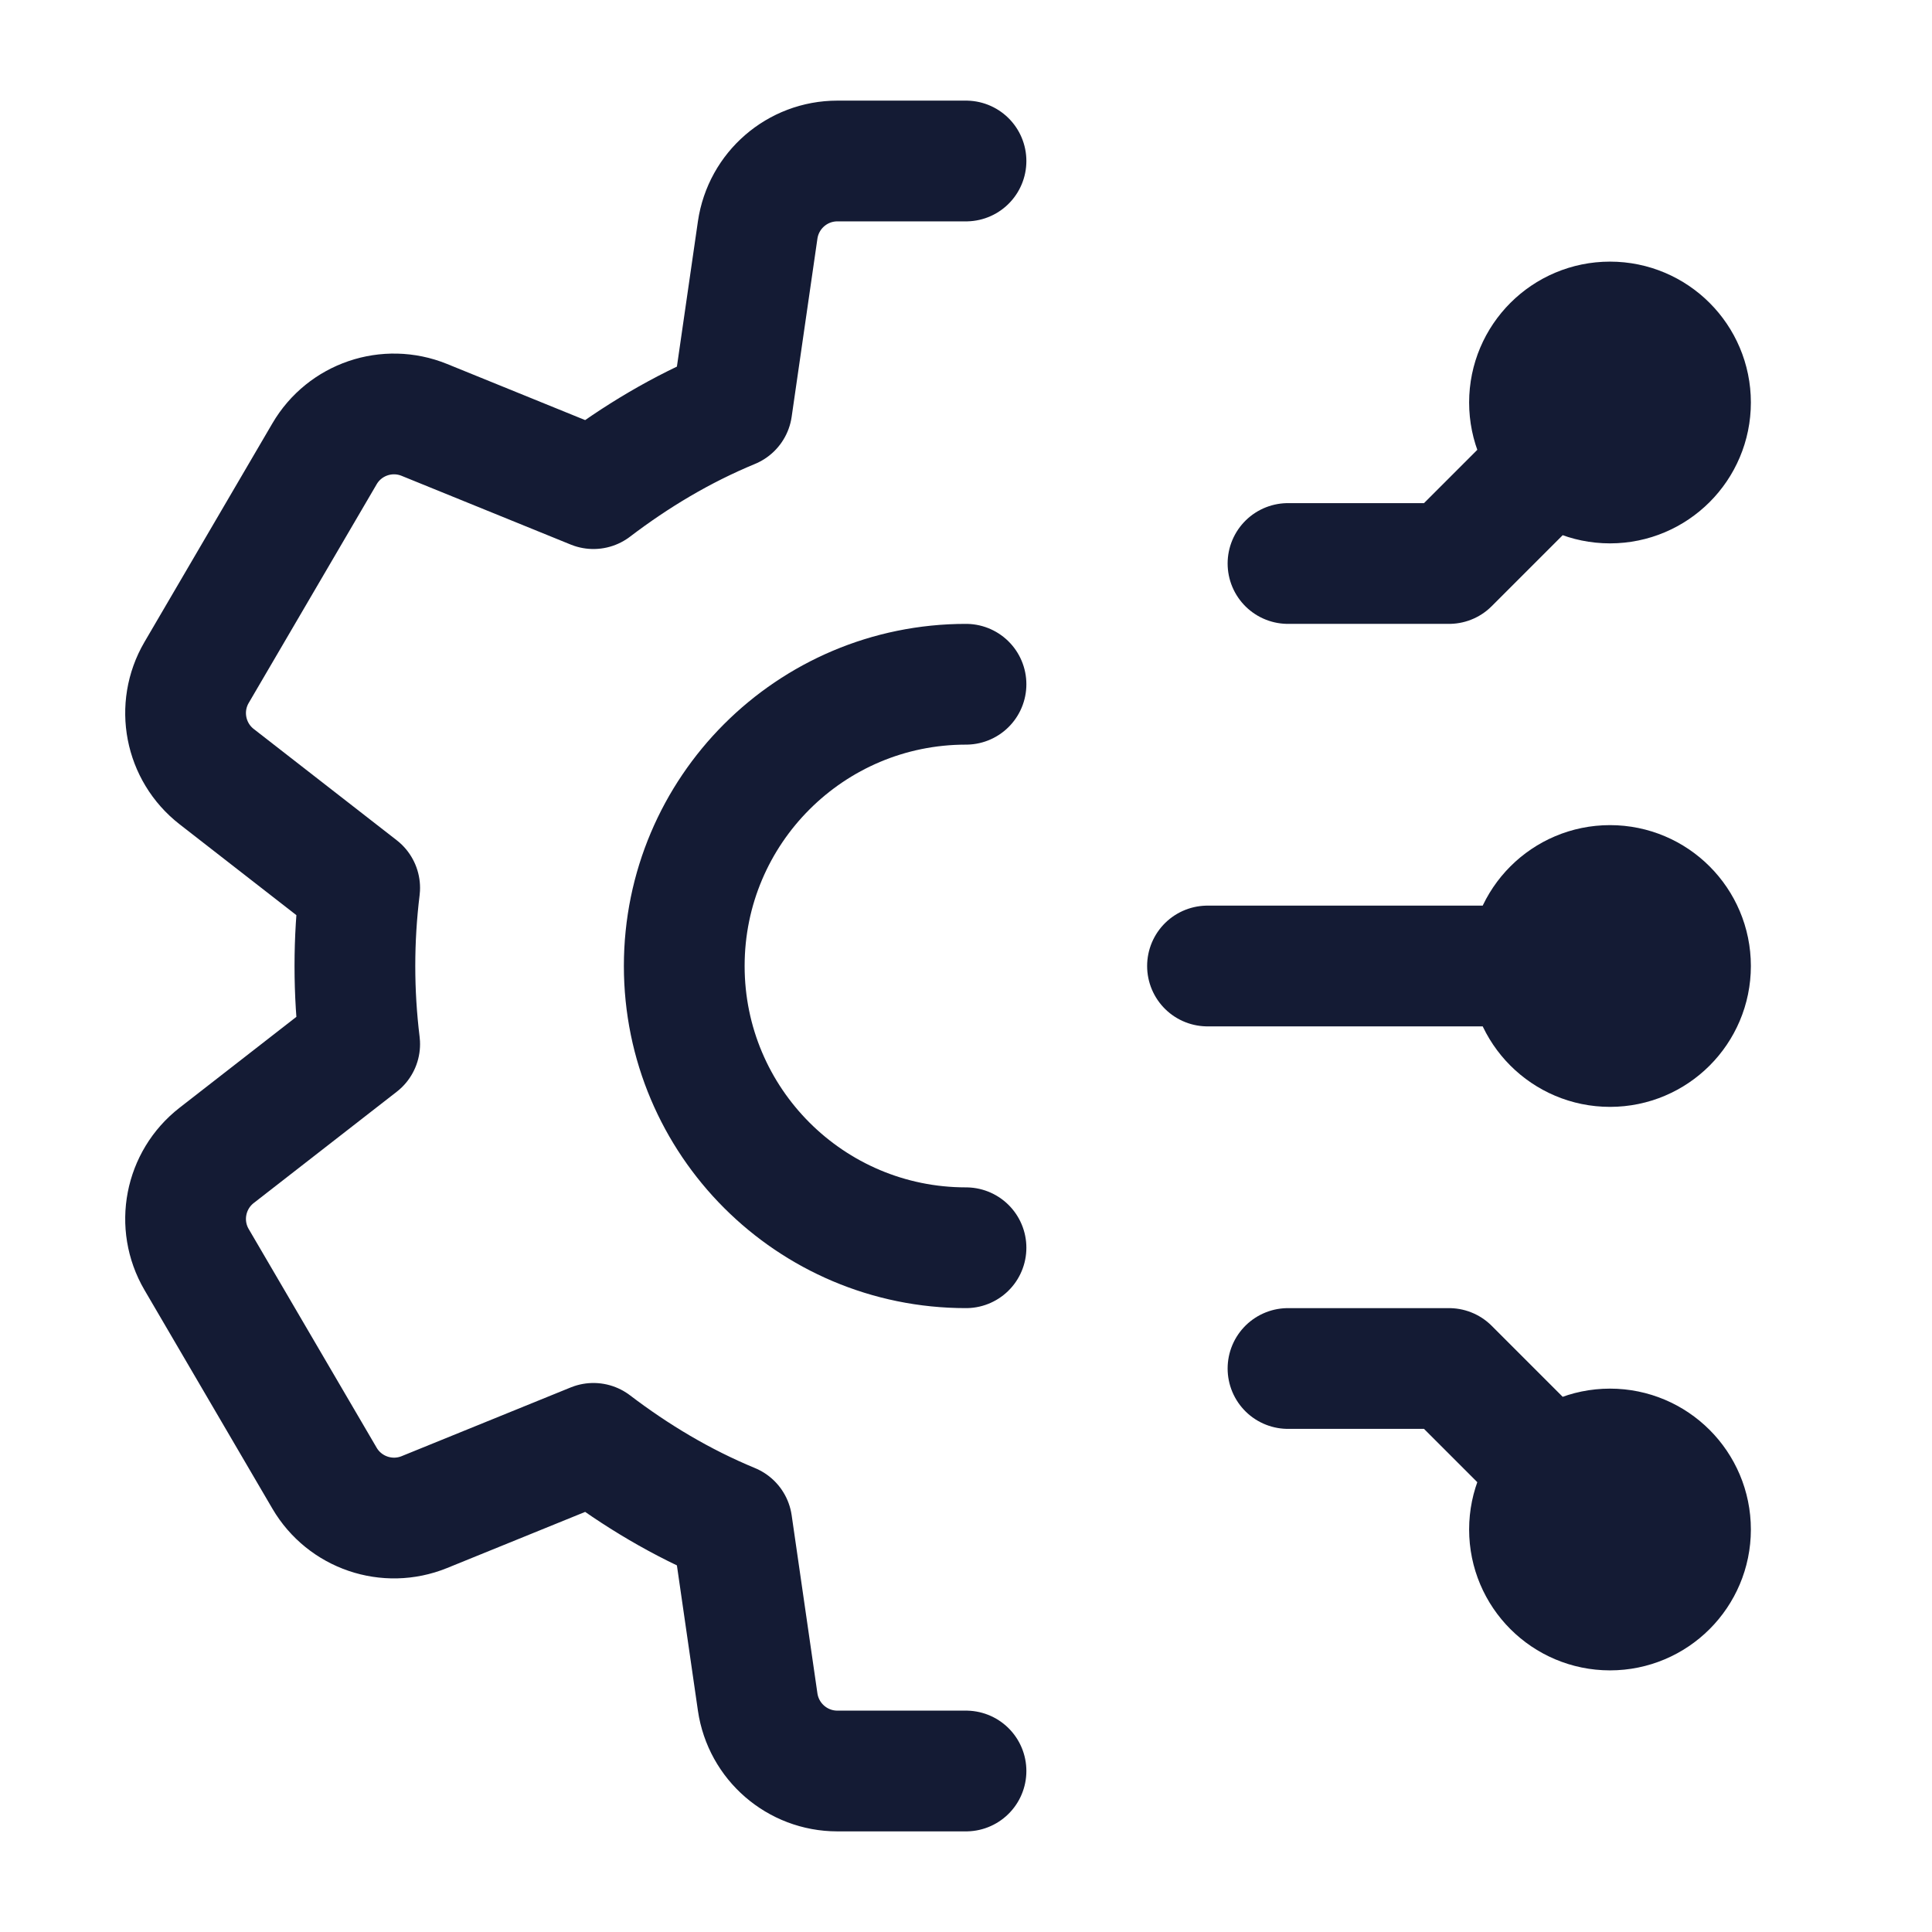 <svg width="24" height="24" viewBox="0 0 24 24" fill="none" xmlns="http://www.w3.org/2000/svg">
<path d="M12 2H10.402C9.905 2 9.484 2.365 9.412 2.857L9.092 5.07C8.464 5.33 7.898 5.67 7.372 6.07L5.271 5.216C4.81 5.029 4.282 5.208 4.031 5.638L2.442 8.354C2.189 8.787 2.296 9.34 2.692 9.648L4.468 11.03C4.389 11.675 4.389 12.325 4.468 12.97L2.692 14.352C2.296 14.66 2.189 15.213 2.442 15.646L4.031 18.362C4.282 18.791 4.81 18.971 5.271 18.784L7.372 17.93C7.898 18.33 8.464 18.67 9.092 18.93L9.412 21.143C9.484 21.635 9.905 22 10.402 22H12" stroke="#141B34" stroke-width="1.5" stroke-linecap="round" stroke-linejoin="round"/>
<path d="M12 15.5C10.067 15.5 8.5 13.933 8.5 12C8.5 10.067 10.067 8.5 12 8.5" stroke="#141B34" stroke-width="1.5" stroke-linecap="round" stroke-linejoin="round"/>
<path d="M20 5L18 7H16M20 6C19.448 6 19 5.552 19 5C19 4.448 19.448 4 20 4C20.552 4 21 4.448 21 5C21 5.552 20.552 6 20 6Z" stroke="#141B34" stroke-width="1.5" stroke-linecap="round" stroke-linejoin="round"/>
<path d="M20 12H15M20 13C19.448 13 19 12.552 19 12C19 11.448 19.448 11 20 11C20.552 11 21 11.448 21 12C21 12.552 20.552 13 20 13Z" stroke="#141B34" stroke-width="1.5" stroke-linecap="round" stroke-linejoin="round"/>
<path d="M20 19L18 17H16M20 18C19.448 18 19 18.448 19 19C19 19.552 19.448 20 20 20C20.552 20 21 19.552 21 19C21 18.448 20.552 18 20 18Z" stroke="#141B34" stroke-width="1.5" stroke-linecap="round" stroke-linejoin="round"/>
</svg>
